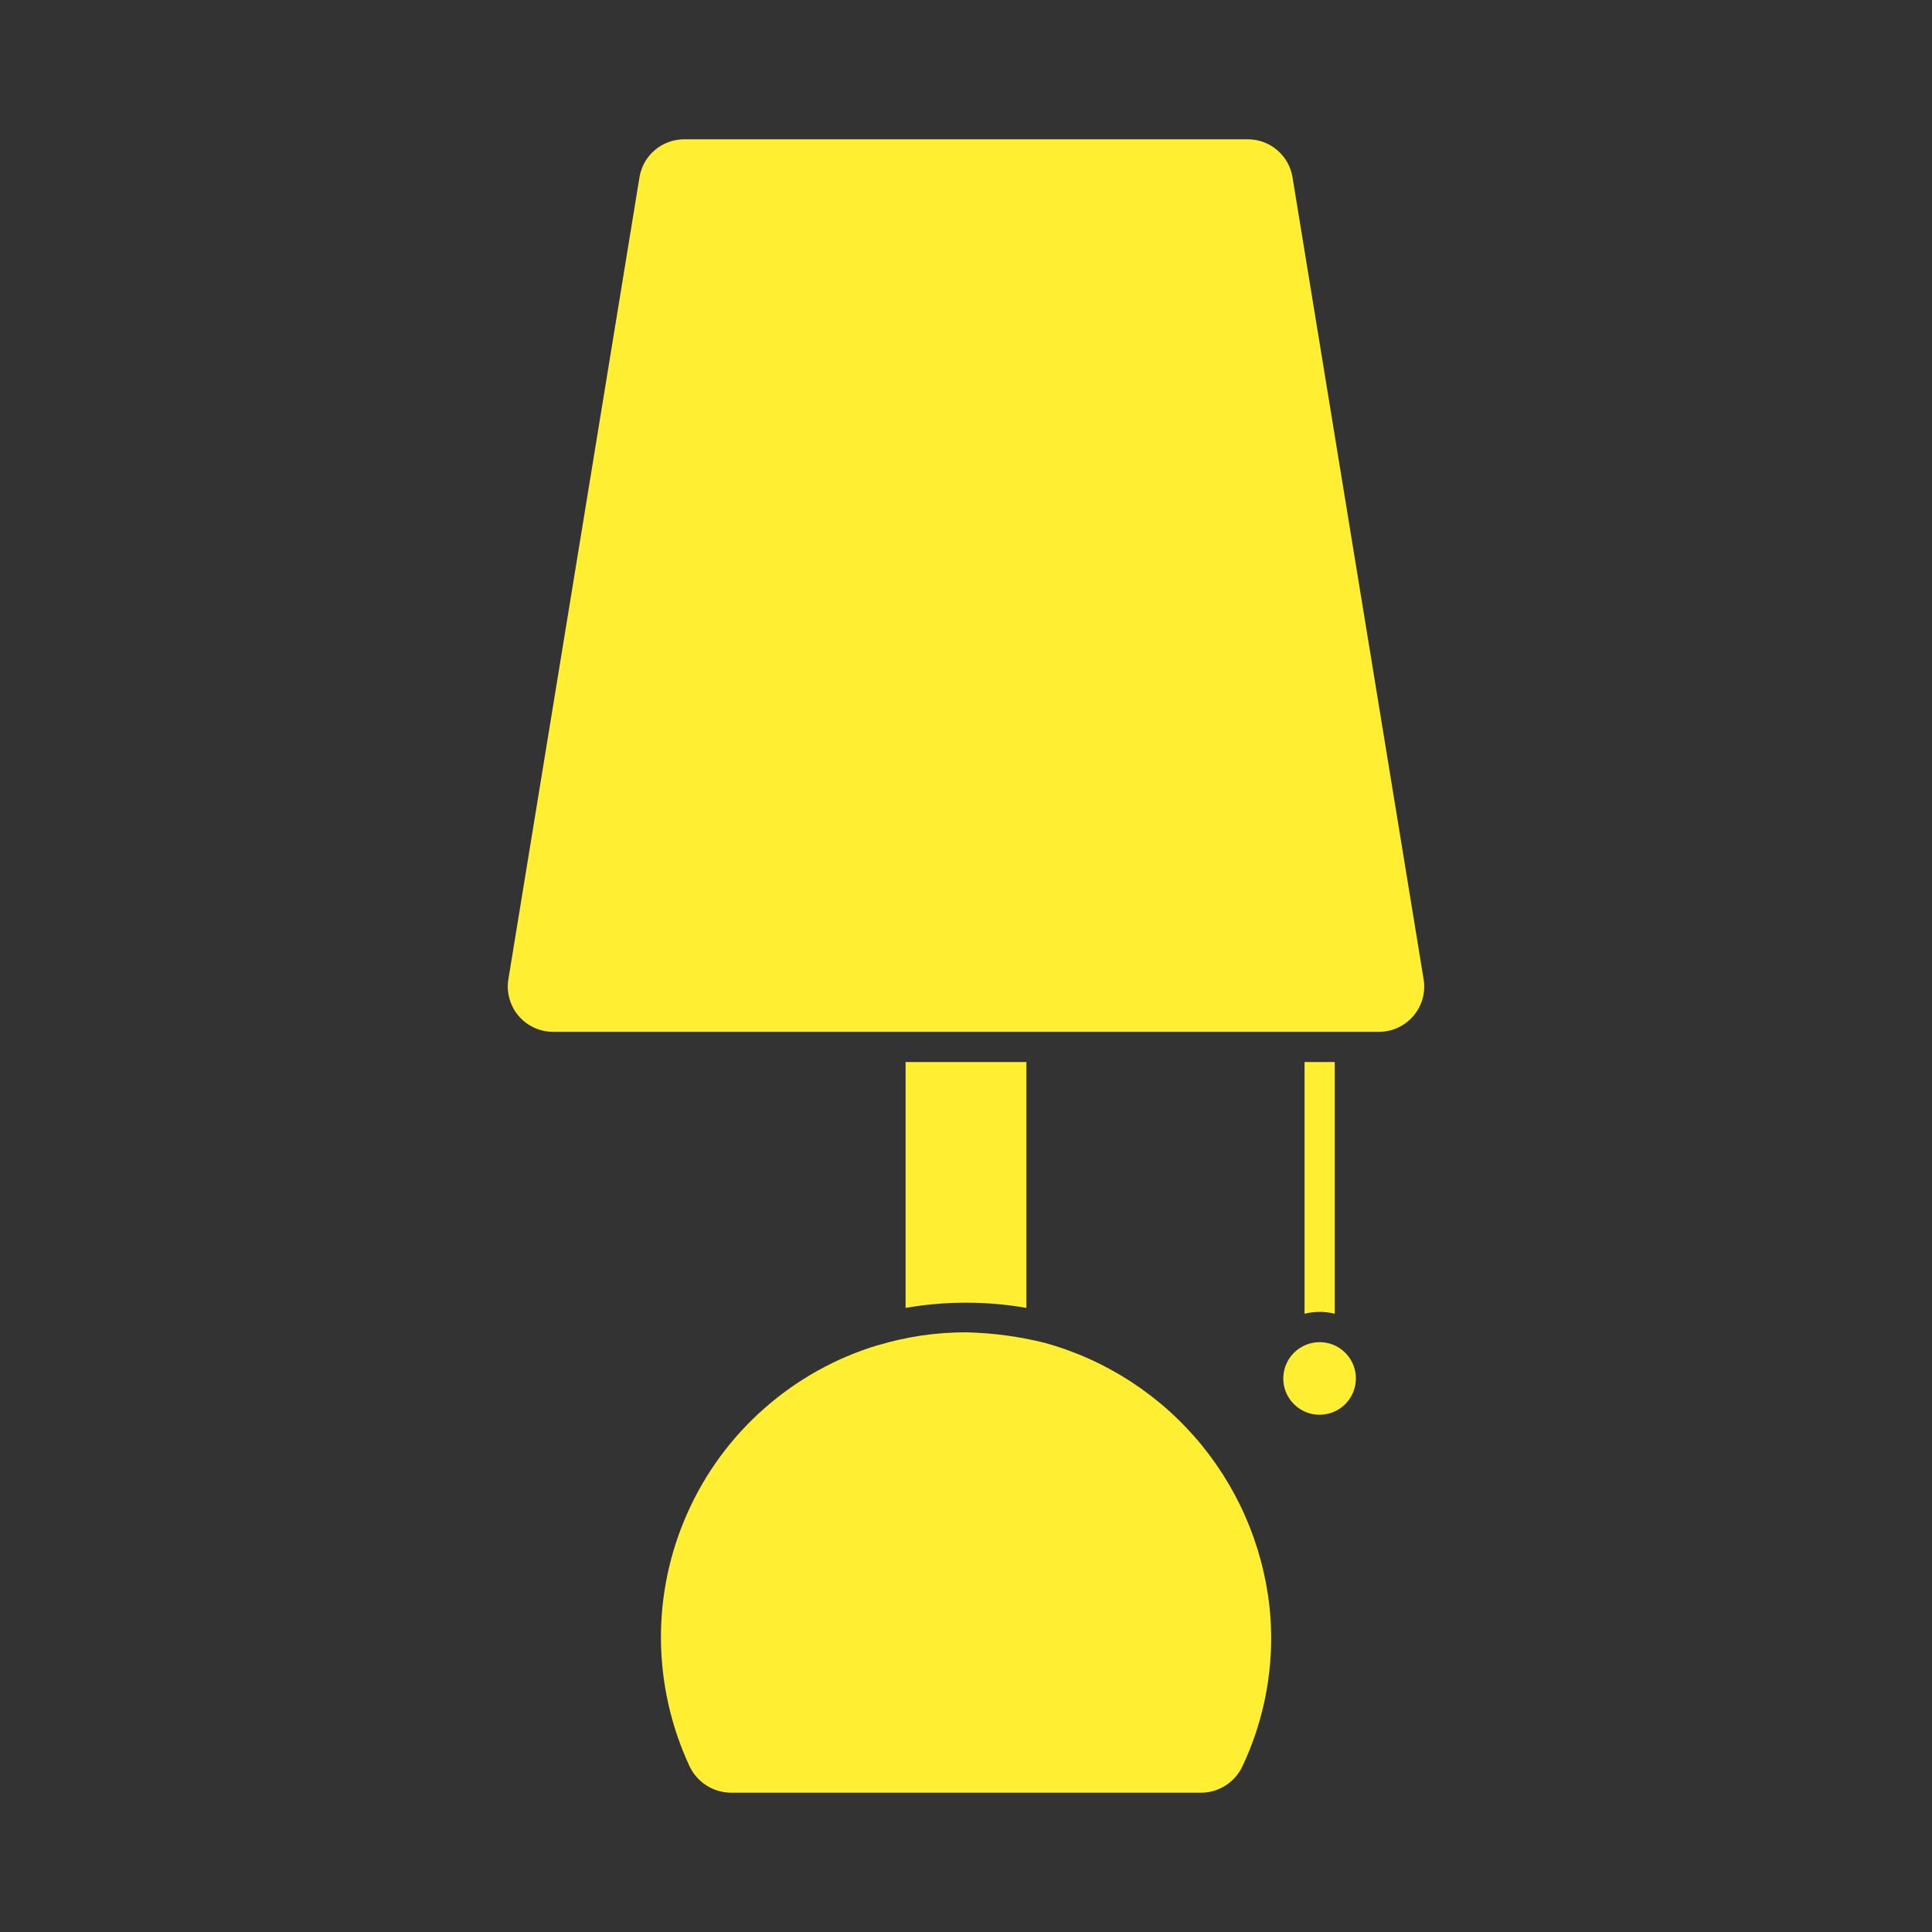 <svg width="30" height="30" viewBox="0 0 30 30" fill="none" xmlns="http://www.w3.org/2000/svg">
<rect x="0" y="0" width="30" height="30" fill="#333333" stroke="none"/>
<path d="M19.927 21.403C19.926 21.515 19.959 21.624 20.021 21.717C20.083 21.809 20.171 21.882 20.273 21.925C20.376 21.968 20.49 21.979 20.599 21.957C20.709 21.936 20.809 21.882 20.888 21.804C20.967 21.725 21.021 21.625 21.043 21.515C21.065 21.406 21.054 21.293 21.012 21.19C20.969 21.087 20.897 20.998 20.804 20.936C20.712 20.874 20.603 20.841 20.491 20.841C20.342 20.841 20.199 20.9 20.093 21.005C19.987 21.111 19.927 21.254 19.927 21.403V21.403Z" fill="#FFEE32"/>
<path d="M15.938 20.309V16.491H14.062V20.309C14.683 20.201 15.317 20.201 15.938 20.309V20.309Z" fill="#FFEE32"/>
<path d="M14.998 20.688C14.537 20.688 14.078 20.755 13.636 20.888H13.631C12.981 21.084 12.381 21.418 11.871 21.867C11.361 22.315 10.954 22.868 10.677 23.488C10.399 24.108 10.258 24.78 10.263 25.459C10.269 26.139 10.42 26.809 10.706 27.424C10.764 27.547 10.855 27.651 10.969 27.724C11.083 27.797 11.215 27.836 11.351 27.837H18.649C18.783 27.837 18.914 27.799 19.027 27.727C19.14 27.656 19.231 27.554 19.289 27.434C19.586 26.808 19.739 26.124 19.739 25.432C19.739 25.338 19.734 25.245 19.73 25.148C19.663 24.156 19.288 23.209 18.659 22.439C18.029 21.669 17.176 21.113 16.216 20.85C15.818 20.751 15.409 20.697 14.998 20.688V20.688Z" fill="#FFEE32"/>
<path d="M20.07 2.752C20.043 2.587 19.958 2.437 19.831 2.33C19.704 2.222 19.543 2.163 19.376 2.163H10.624C10.457 2.163 10.296 2.222 10.169 2.33C10.042 2.437 9.957 2.587 9.93 2.752L7.894 15.206C7.877 15.307 7.883 15.41 7.911 15.508C7.938 15.606 7.986 15.697 8.052 15.774C8.118 15.852 8.2 15.914 8.293 15.957C8.385 16 8.486 16.022 8.588 16.022H21.413C21.514 16.022 21.615 16 21.707 15.957C21.8 15.914 21.882 15.852 21.948 15.774C22.014 15.697 22.062 15.606 22.09 15.508C22.117 15.41 22.123 15.307 22.106 15.206L20.07 2.752Z" fill="#FFEE32"/>
<path d="M20.257 16.491V20.4C20.411 20.361 20.572 20.361 20.726 20.4V16.491H20.257Z" fill="#FFEE32"/>
</svg>
